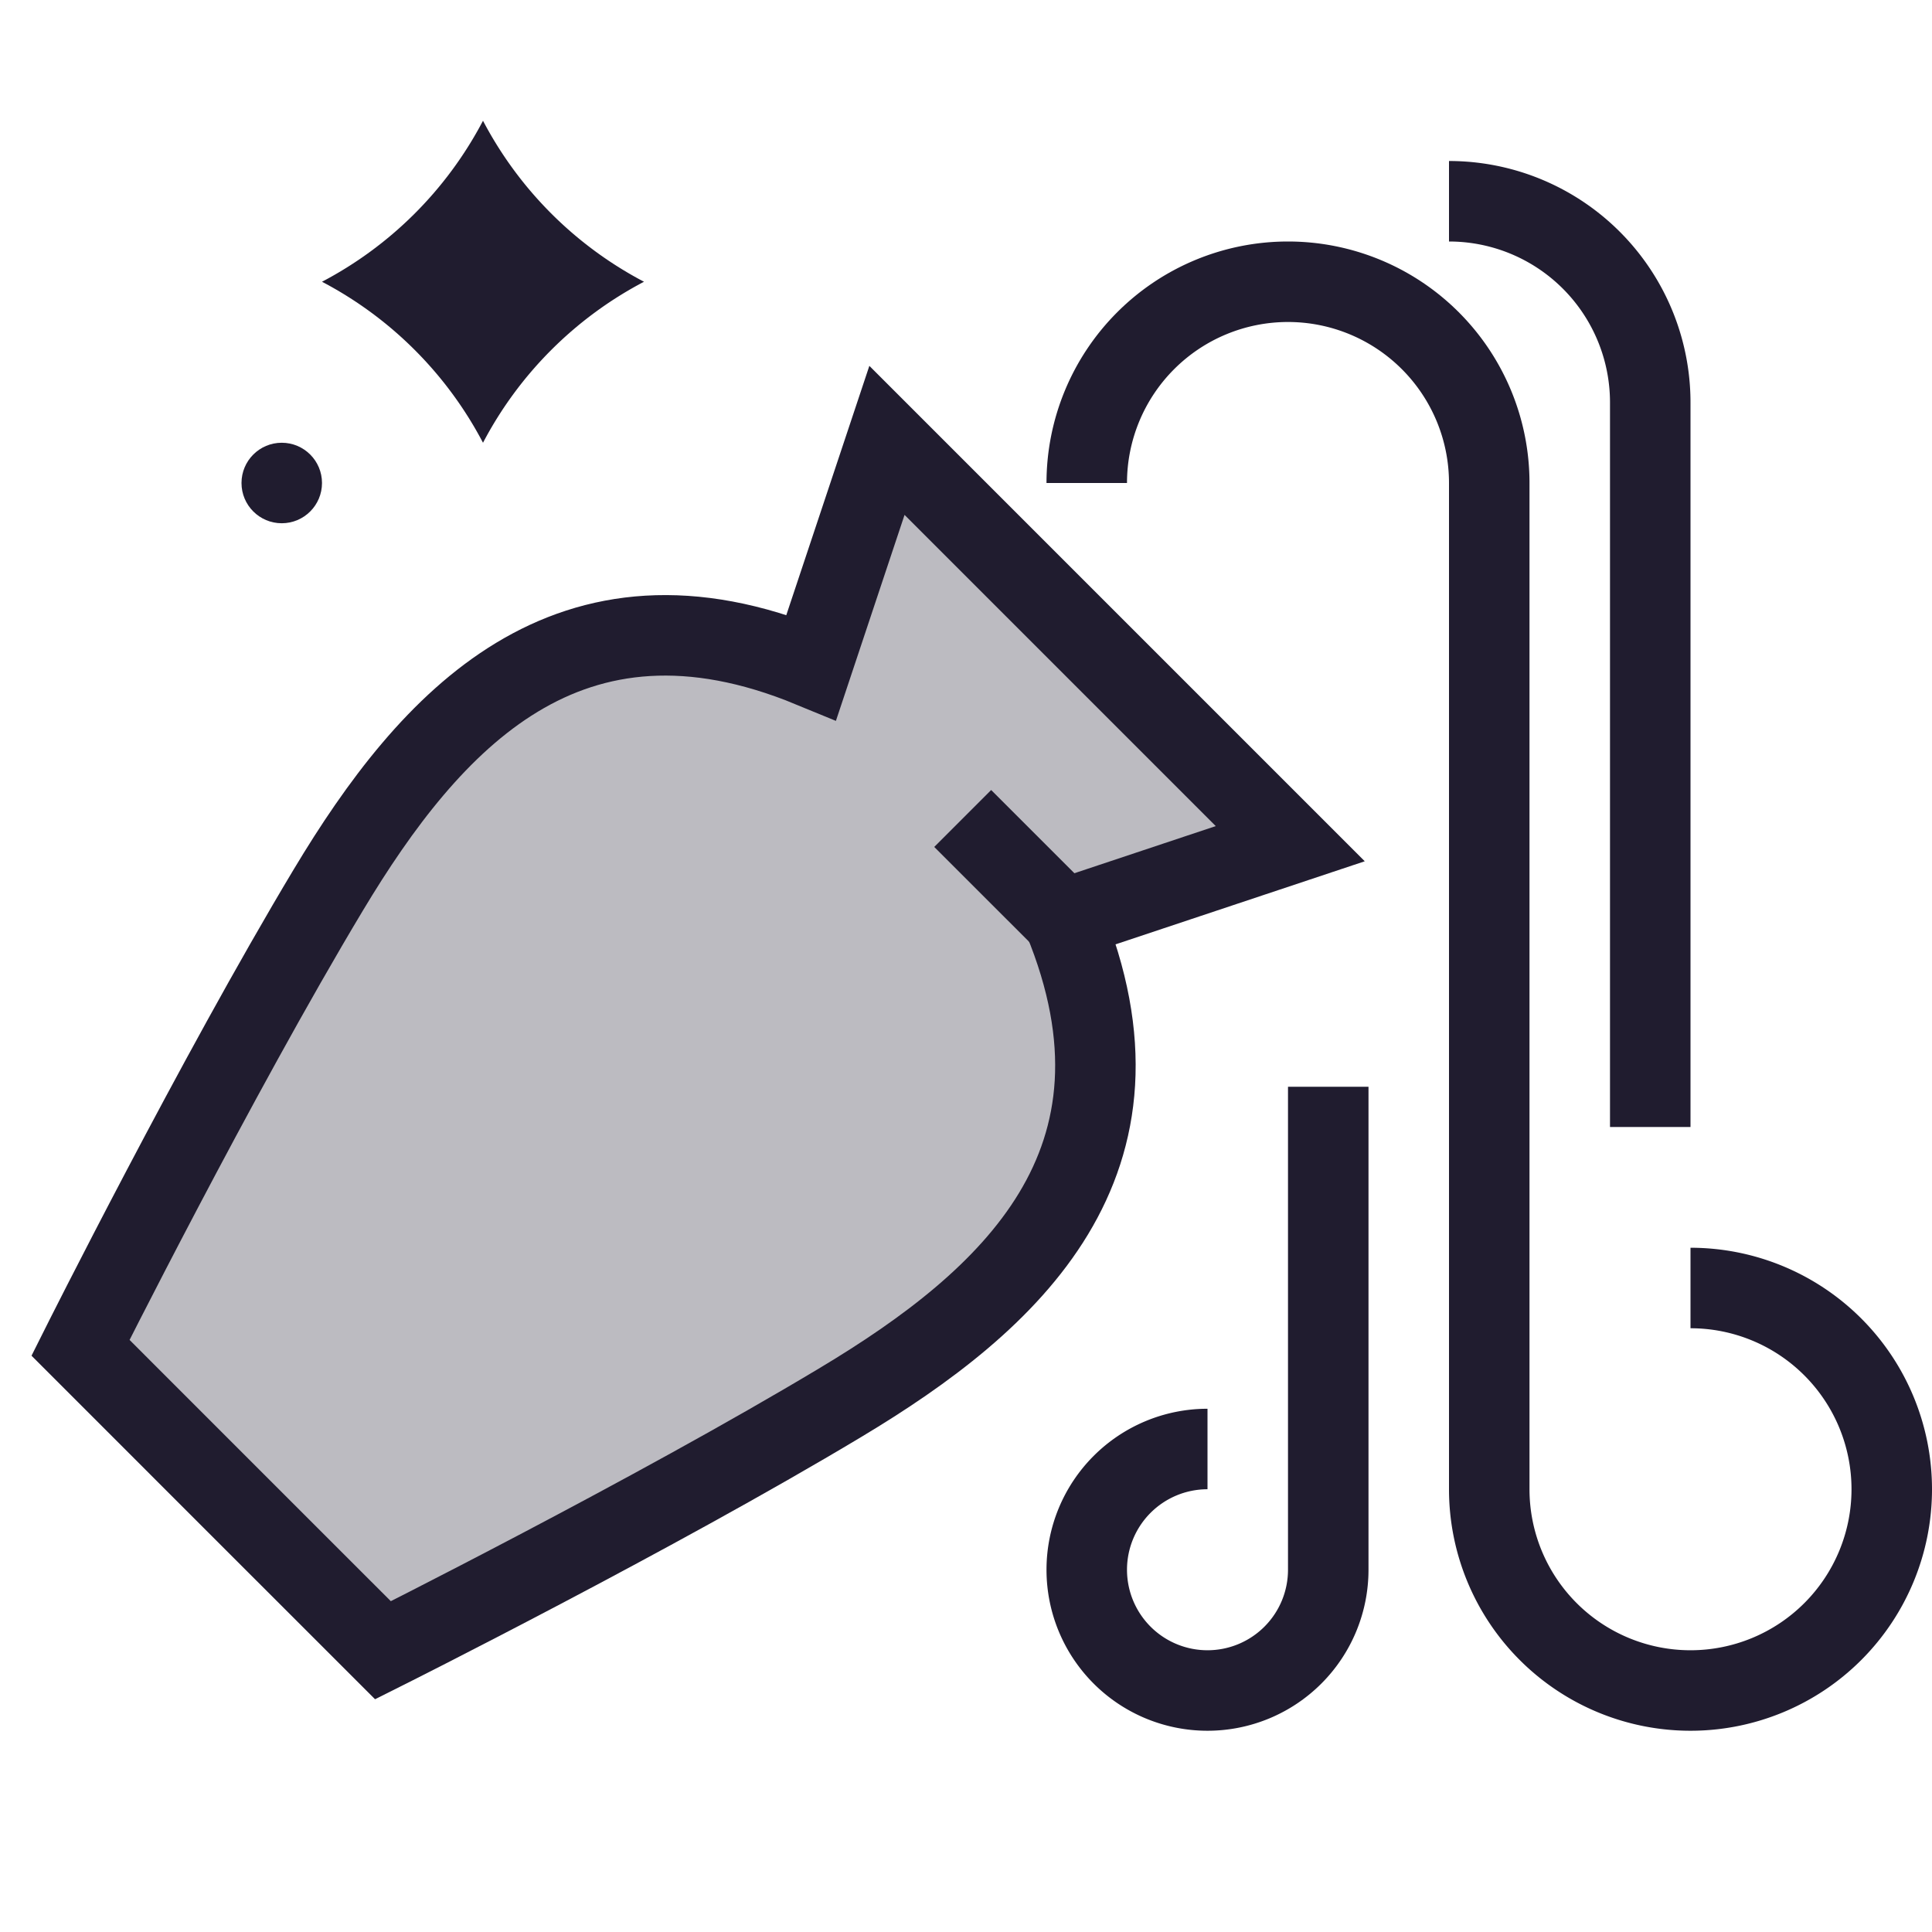 <?xml version="1.0" encoding="utf-8"?>

<!-- Uploaded to: SVG Repo, www.svgrepo.com, Generator: SVG Repo Mixer Tools -->
<svg width="800px" height="800px" viewBox="0 0 48 48" data-name="Layer 1" xmlns="http://www.w3.org/2000/svg">

<title>aquarius</title>

<g fill="#201c2f" class="nc-icon-wrapper">

<path d="M26.423 22.839c2.489 6.038-1.309 9.469-5.532 12C16.237 37.635 9.515 41 9.515 41l-3.758-3.757L2 33.485s3.365-6.722 6.158-11.376c2.534-4.223 5.965-8.021 12-5.532l1.878-5.636 10.02 10.02z" opacity=".3">

</path>

<path fill="none" stroke="#201c2f" stroke-miterlimit="10" stroke-width="2" d="M26.423 22.839l-2.505-2.504">

</path>

<path d="M26.423 22.839c2.489 6.038-1.309 9.469-5.532 12C16.237 37.635 9.515 41 9.515 41l-3.758-3.757L2 33.485s3.365-6.722 6.158-11.376c2.534-4.223 5.965-8.021 12-5.532l1.878-5.636 10.02 10.02z" fill="none" stroke="#201c2f" stroke-miterlimit="10" stroke-width="2">

</path>

<path d="M27 12a5 5 0 0 1 10 0v25a5 5 0 1 0 5-5" fill="none" stroke="#201c2f" stroke-miterlimit="10" stroke-width="2">

</path>

<path d="M36 5a5 5 0 0 1 5 5v18" fill="none" stroke="#201c2f" stroke-miterlimit="10" stroke-width="2">

</path>

<path d="M30 36a3 3 0 1 0 3 3V27" fill="none" stroke="#201c2f" stroke-miterlimit="10" stroke-width="2">

</path>

<circle cx="7" cy="12" r="1">

</circle>

<path d="M13.719 5.328A9.51 9.51 0 0 1 12 3a9.51 9.51 0 0 1-1.719 2.328A9.509 9.509 0 0 1 8 7a9.5 9.5 0 0 1 4 4 9.5 9.5 0 0 1 4-4 9.509 9.509 0 0 1-2.281-1.672z">

</path>

</g>

</svg>